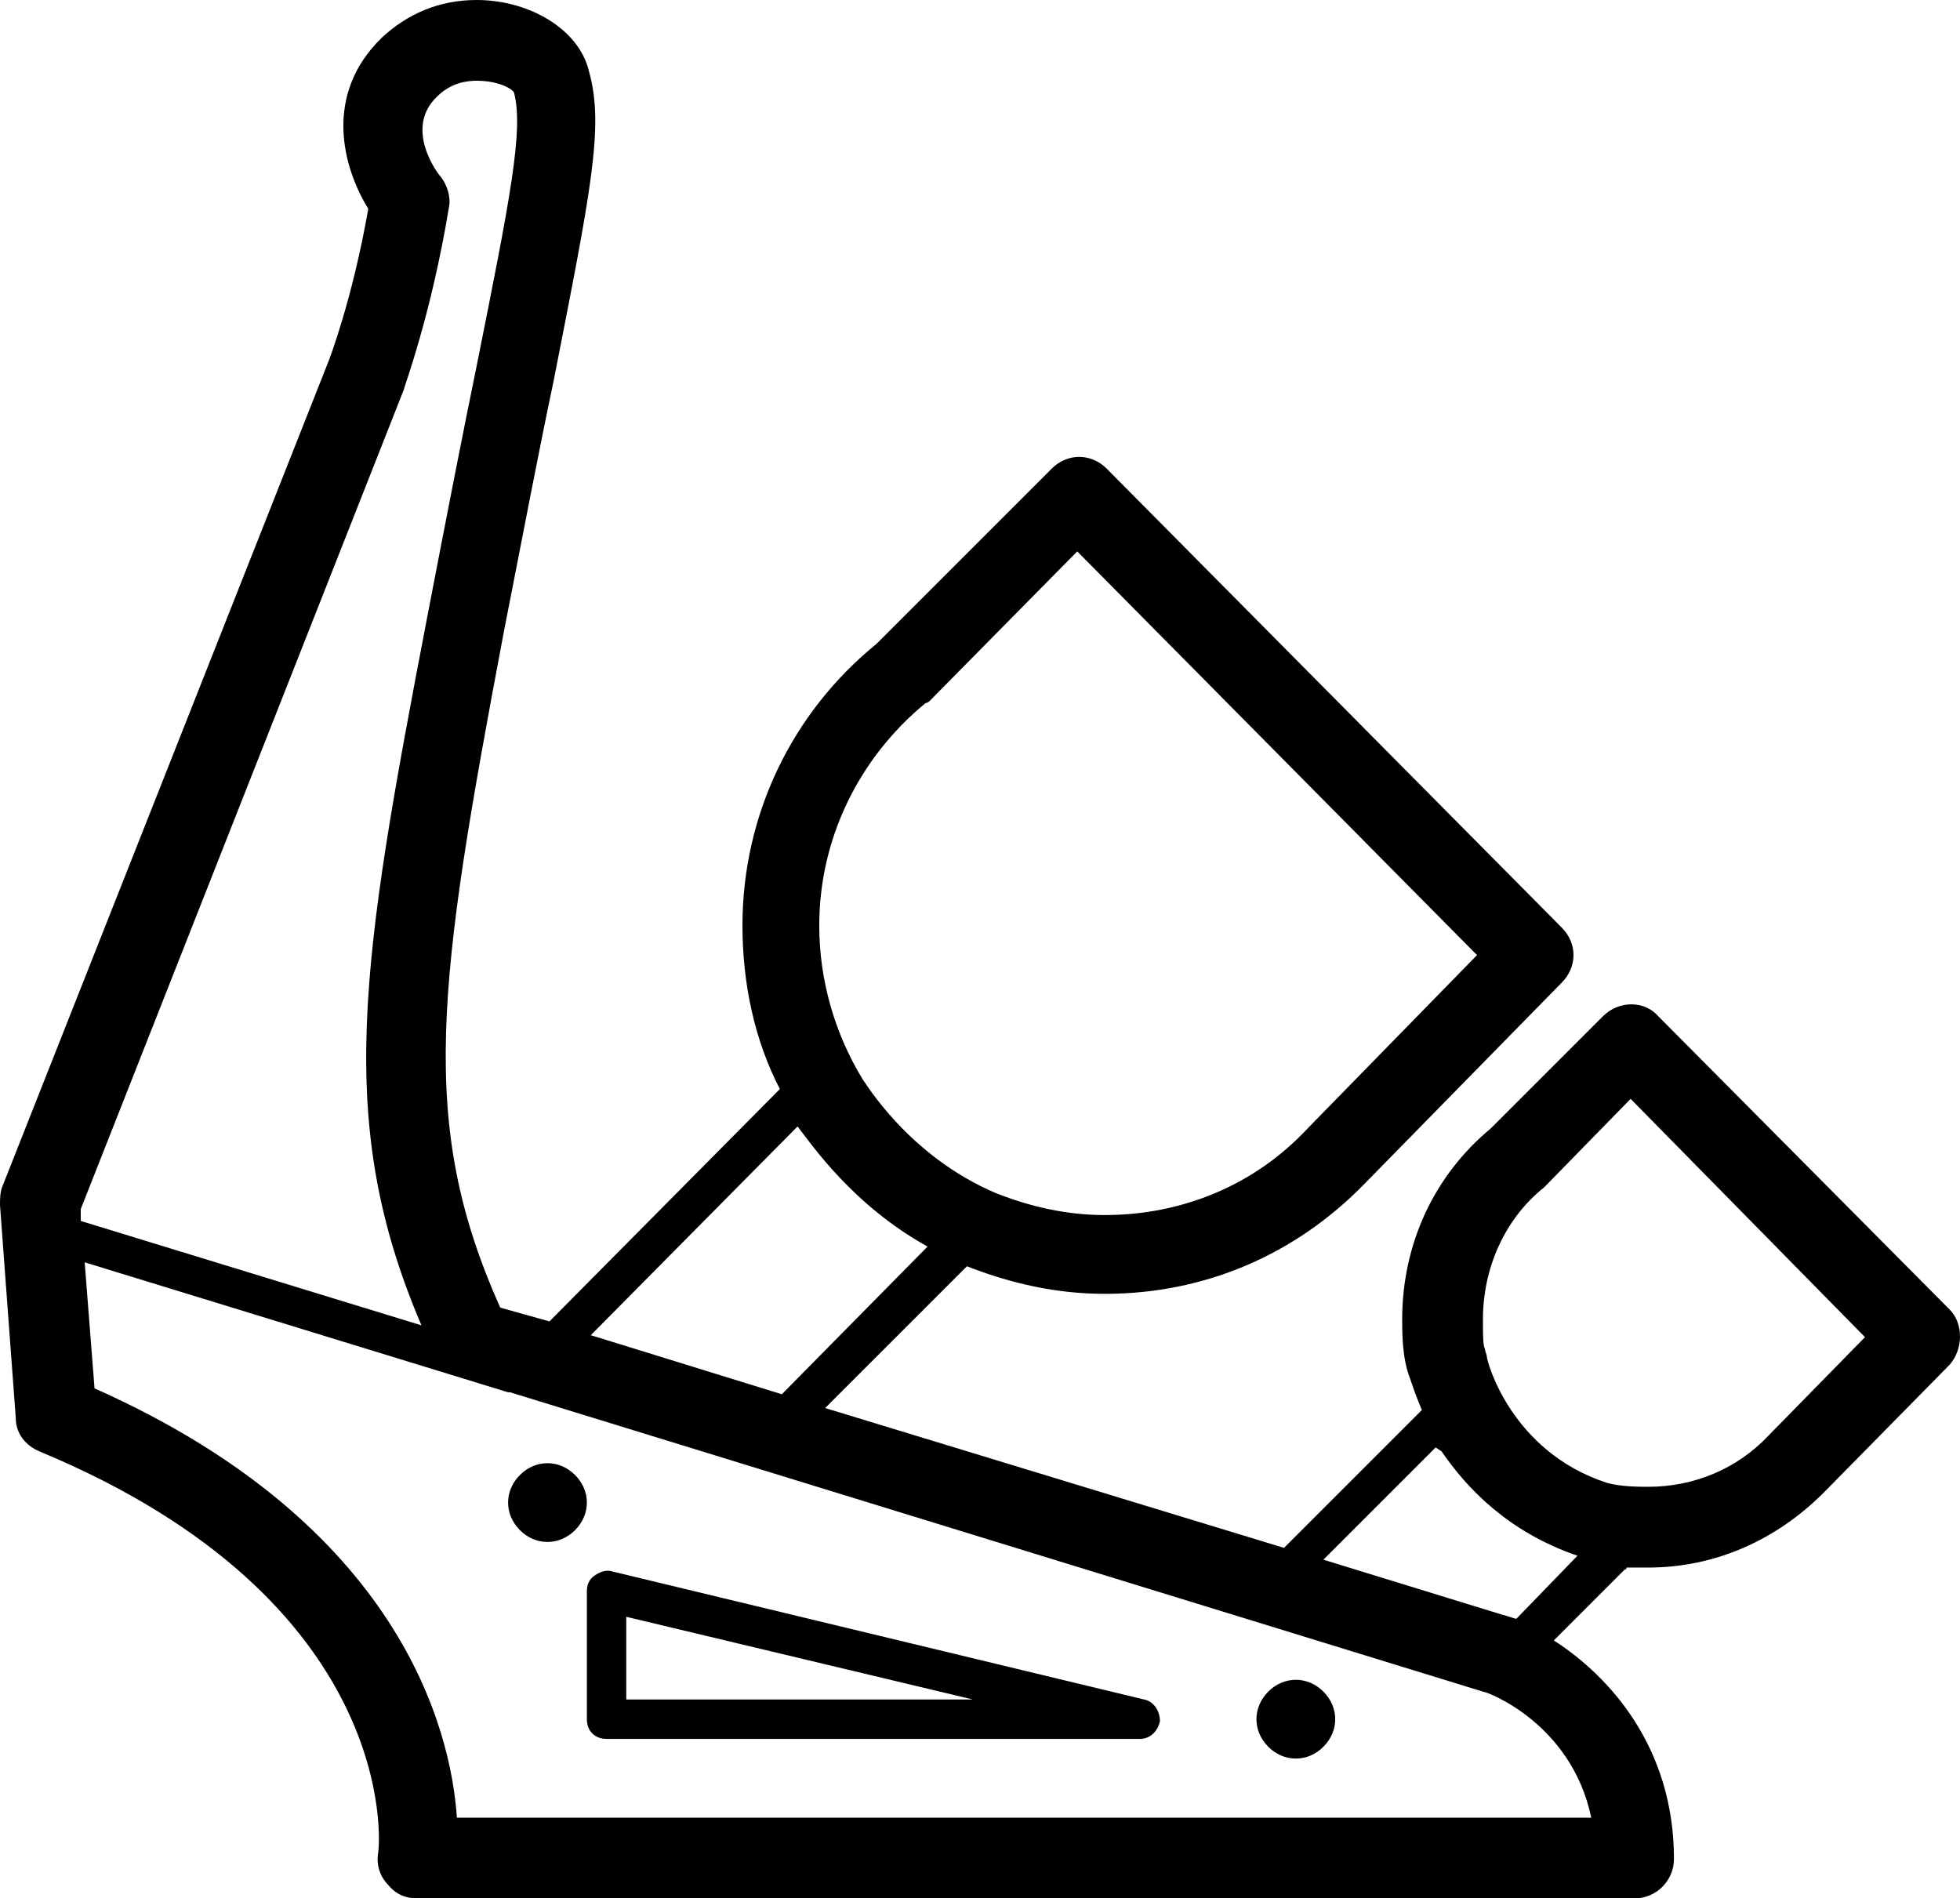 <?xml version="1.0" encoding="utf-8"?>
<!-- Generator: Adobe Illustrator 16.0.0, SVG Export Plug-In . SVG Version: 6.00 Build 0)  -->
<!DOCTYPE svg PUBLIC "-//W3C//DTD SVG 1.1//EN" "http://www.w3.org/Graphics/SVG/1.1/DTD/svg11.dtd">
<svg version="1.1" id="Layer_1" xmlns="http://www.w3.org/2000/svg" xmlns:xlink="http://www.w3.org/1999/xlink" x="0px" y="0px"
	 width="238.86px" height="231.359px" viewBox="30.48 4.08 238.86 231.359" enable-background="new 30.48 4.08 238.86 231.359"
	 xml:space="preserve">
<g>
	<path d="M100.56,190.561c-1.92,1.92-4.8,1.92-6.72,0s-1.92-4.801,0-6.721s4.8-1.92,6.72,0S102.48,188.641,100.56,190.561z
		 M185.04,210.24c-1.92,1.92-1.92,4.8,0,6.72s4.8,1.92,6.72,0s1.92-4.8,0-6.72S186.96,208.32,185.04,210.24z M268.08,170.4
		L252.72,186c-5.76,5.76-13.2,9.12-21.36,9.12c-0.72,0-1.68,0-2.64,0c0,0,0,0.239-0.24,0.239L219.84,204
		c6.72,4.32,14.64,12.96,14.64,26.641c0,2.639-2.16,4.799-4.8,4.799H81.36c-1.439,0-2.64-0.479-3.6-1.68
		c-0.96-0.96-1.44-2.4-1.2-3.84c0.24-1.199,2.641-30.72-41.28-48.96c-1.68-0.72-2.88-2.16-2.88-4.08l-1.92-25.92
		c0-0.72,0-1.44,0.24-2.16L70.56,48c0,0,2.88-7.44,4.8-18.48c-3.12-5.04-5.52-13.92,1.681-20.88C80.16,5.76,84,4.08,88.56,4.08
		c6.48,0,12.48,3.6,13.681,8.64c1.92,6.72,0.239,14.64-4.32,37.92c-1.68,7.92-3.601,18-6,30.24c-8.16,43.2-10.561,60-0.48,82.56
		l6,1.681l28.08-28.32c-3.12-6-4.56-12.96-4.56-19.92c0-13.44,6-25.92,16.319-34.32l21.36-21.36c0.96-0.96,2.16-1.44,3.36-1.44
		s2.399,0.48,3.359,1.44l55.44,55.92c1.92,1.92,1.92,4.8,0,6.72l-24,24.48c-8.4,8.64-19.44,13.44-31.68,13.44
		c-5.761,0-11.28-1.199-16.801-3.359l0,0L131.04,175.68l55.92,17.041l16.8-16.801c-0.72-1.68-1.2-3.12-1.44-3.84
		c-0.96-2.4-0.96-5.52-0.96-7.2c0-9.12,3.841-17.52,10.801-23.28l13.68-13.68c1.92-1.92,5.04-1.92,6.72,0l35.521,35.76
		C269.76,165.359,269.76,168.48,268.08,170.4z M130.32,116.88c0,6.72,1.92,13.2,5.28,18.72c0.24,0.24,5.521,9.36,16.32,13.92
		c4.319,1.68,8.64,2.64,13.2,2.64c9.359,0,18.239-3.6,24.72-10.56l20.64-21.12l-48.72-49.2l-18,18.24c0,0-0.24,0.24-0.48,0.24
		C135.12,96.48,130.32,106.32,130.32,116.88z M102.48,166.8l23.28,7.2l17.76-18c-9.12-5.04-14.16-12.48-15.84-14.64L102.48,166.8z
		 M40.32,151.439v1.44L81.84,165.6C71.28,140.88,74.4,121.68,82.56,79.2c2.4-12.48,4.32-22.32,6-30.48
		c4.08-20.4,5.76-28.8,4.561-33.36c-0.24-0.48-1.92-1.44-4.561-1.44c-1.2,0-3.12,0.24-4.8,1.92c-4.08,3.84,0,9.36,0.48,9.84
		c0.72,0.96,1.199,2.4,0.96,3.6c-2.16,13.2-5.521,22.08-5.521,22.32L40.32,151.439z M224.4,225.6
		C222,214.08,211.68,210.24,211.2,210.24L92.64,173.76H92.4l-51.6-15.84l1.2,15.359C79.2,189.84,85.44,214.8,86.16,225.6H224.4z
		 M215.28,201.359l7.44-7.68c-8.4-2.88-13.44-8.16-16.56-12.72l-0.721-0.479l-13.68,13.68l21.84,6.72
		C214.56,201.12,215.04,201.359,215.28,201.359z M257.76,167.04L229.2,138l-10.32,10.56l-0.24,0.24
		c-4.8,3.841-7.439,9.841-7.439,16.08c0,1.92,0,3.12,0.239,3.601c0,0.24,0.24,0.72,0.24,0.959c0,0.48,2.88,11.521,14.64,15.36
		c1.681,0.479,4.08,0.479,5.04,0.479c5.521,0,10.801-2.159,14.641-6.239L257.76,167.04z M171.84,213.84c-0.24,1.2-1.2,2.16-2.4,2.16
		H104.4c-1.439,0-2.399-0.96-2.399-2.4V198c0-0.721,0.24-1.439,0.96-1.92s1.439-0.721,2.16-0.48l64.8,15.601
		C171.12,211.439,171.84,212.641,171.84,213.84z M149.04,211.2l-42.24-10.08v10.08H149.04z"/>
</g>
</svg>
